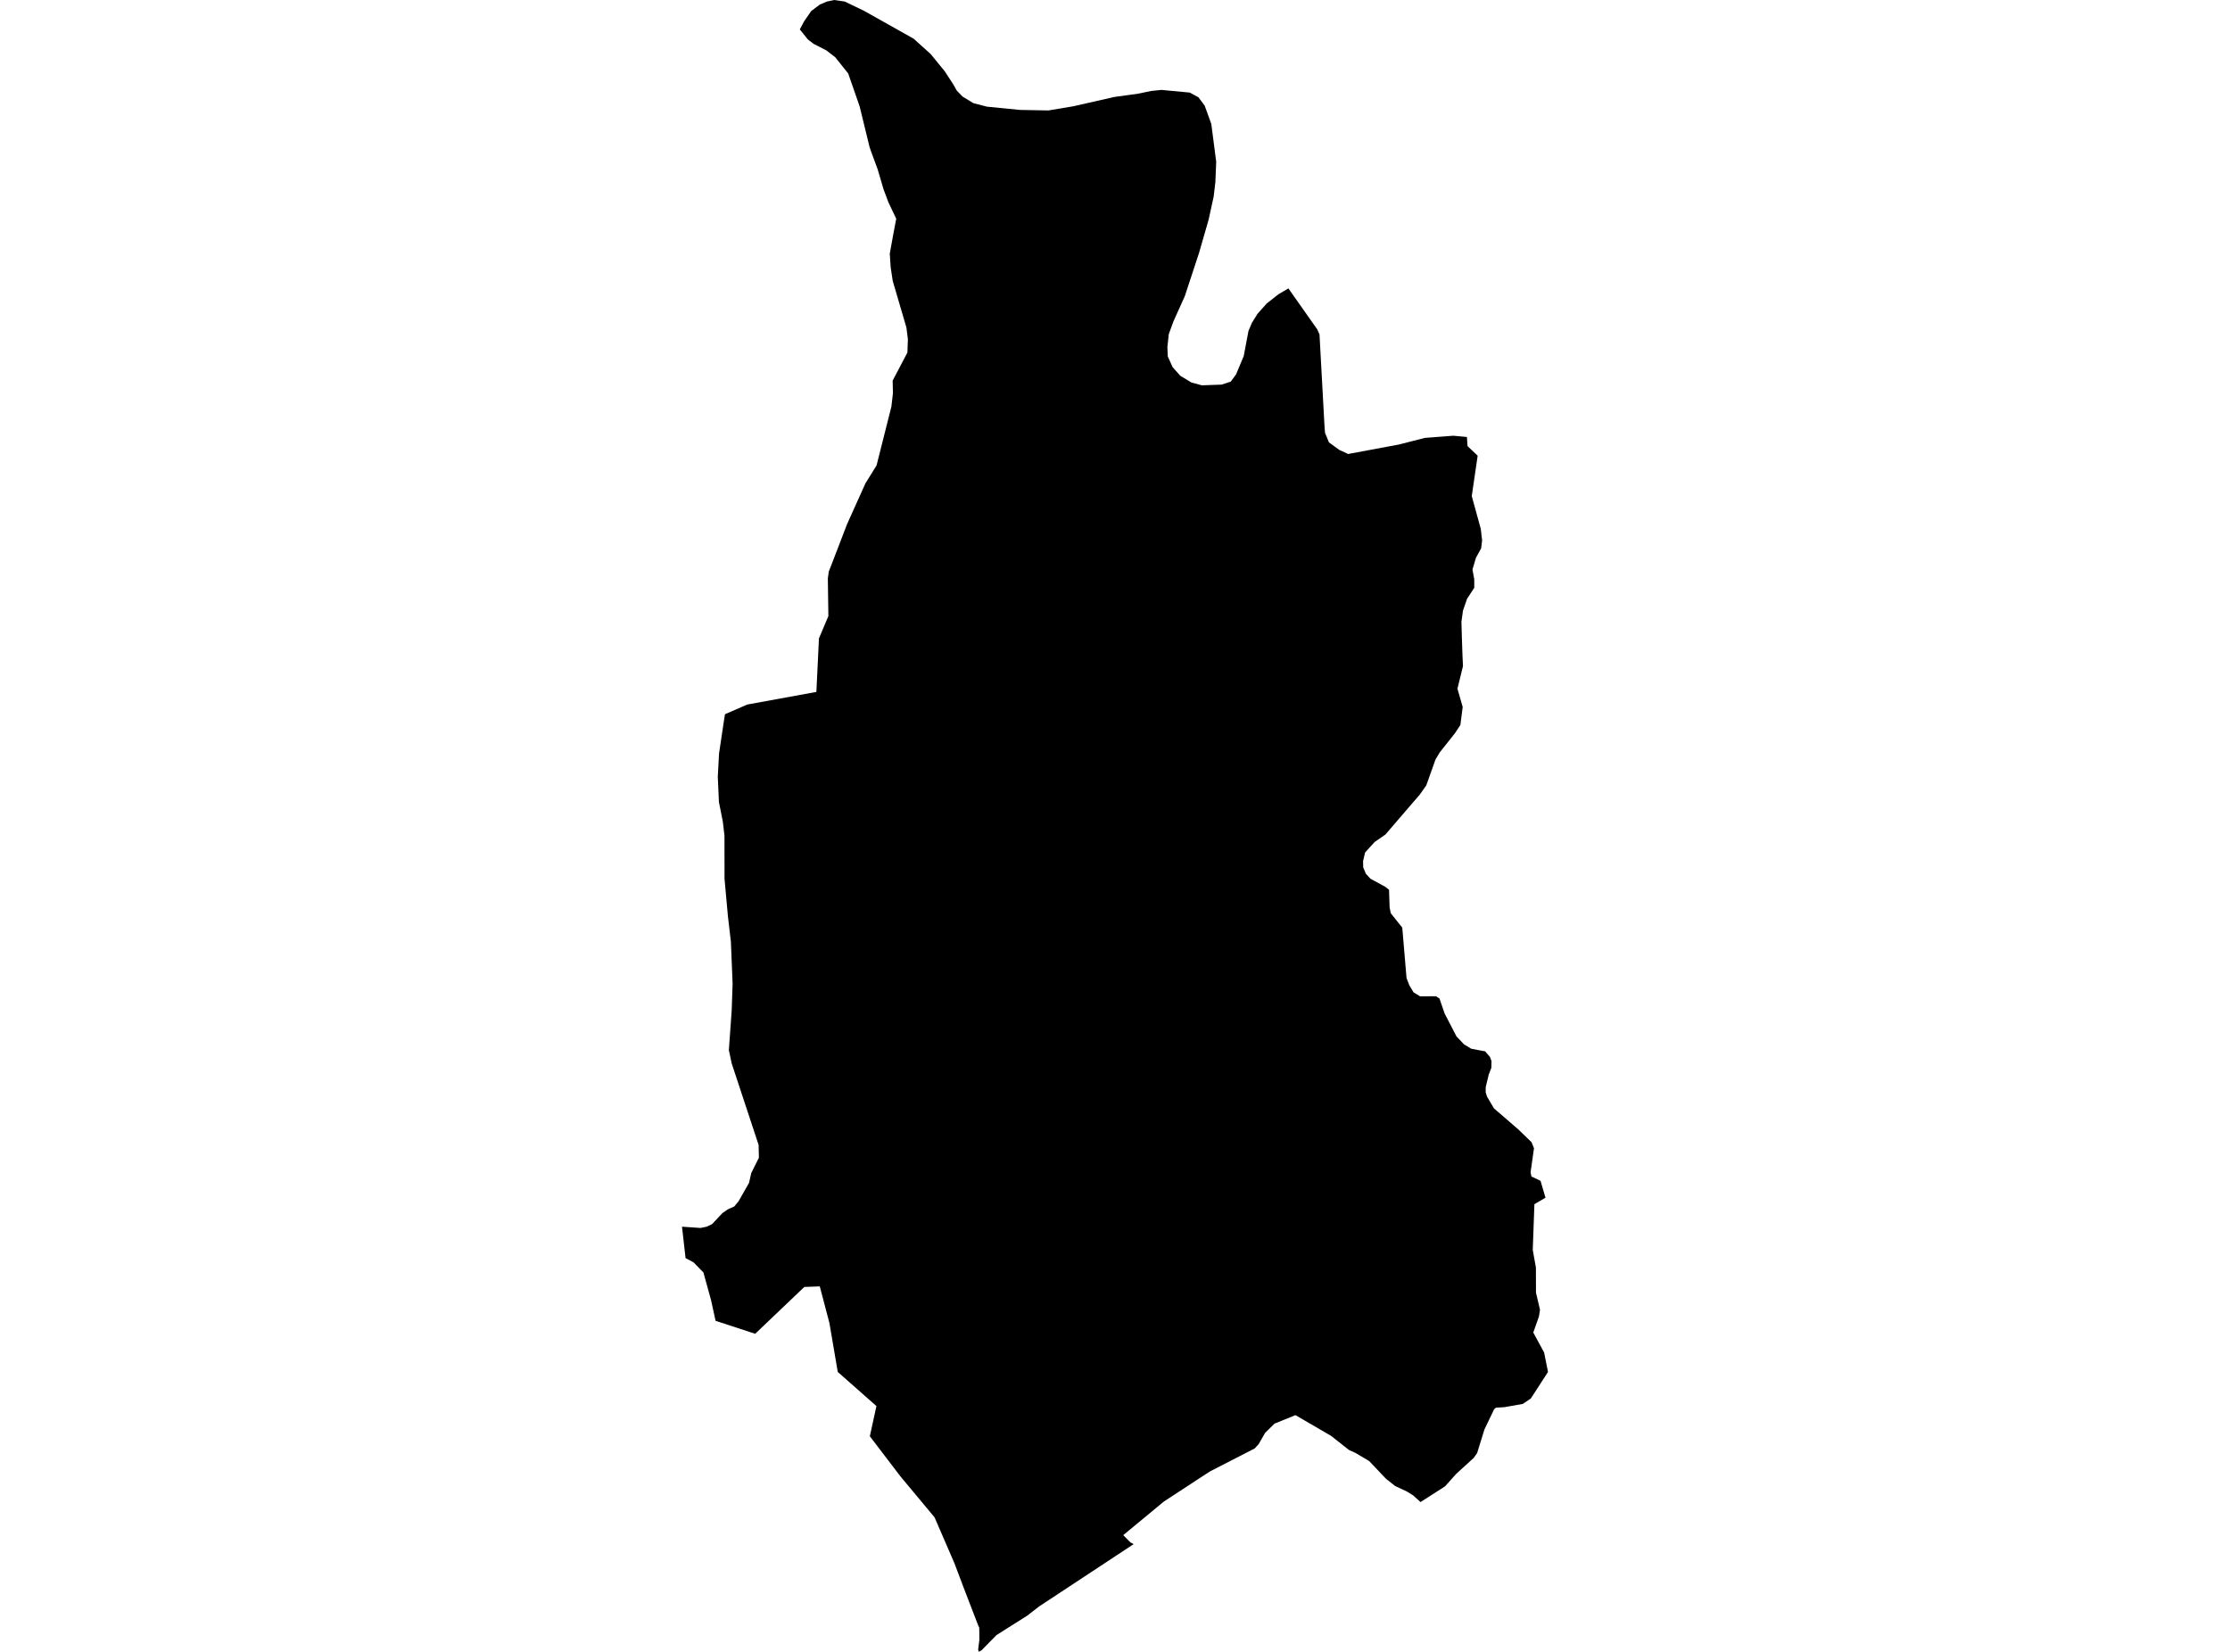 <?xml version='1.0'?>
<svg  baseProfile = 'tiny' width = '540' height = '400' stroke-linecap = 'round' stroke-linejoin = 'round' version='1.1' xmlns='http://www.w3.org/2000/svg'>
<path id='2603401001' title='2603401001'  d='M 355.221 105.816 355.331 107.539 355.365 108.023 357.818 110.349 356.392 120.135 356.757 121.459 358.573 128.054 358.896 130.855 358.667 132.773 357.411 135.048 356.562 137.917 356.995 140.276 356.995 142.339 355.263 144.978 354.262 147.847 353.888 150.572 353.99 154.145 354.126 158.228 354.262 161.317 352.921 166.766 354.194 171.188 353.634 175.56 352.343 177.512 348.626 182.214 347.599 183.937 345.375 190.184 343.762 192.467 342.362 194.08 335.478 202.084 332.839 203.917 330.556 206.446 330.072 208.509 330.106 210.054 330.759 211.598 331.863 212.787 335.521 214.781 336.361 215.477 336.497 219.713 336.785 221.147 339.561 224.619 340.596 236.832 341.284 238.606 342.303 240.304 343.881 241.263 347.726 241.238 348.575 241.789 349.806 245.396 352.691 250.964 354.55 252.917 356.273 253.952 359.643 254.589 360.814 255.955 361.179 256.982 361.137 258.569 360.509 260.182 359.77 263.238 359.762 264.519 360.093 265.555 361.765 268.39 367.621 273.448 370.872 276.589 371.458 278.057 370.634 283.871 370.847 284.898 373.045 285.934 374.242 290.025 371.56 291.595 371.161 302.672 371.925 306.941 371.942 313.01 372.918 317.169 372.655 318.79 371.288 322.677 373.911 327.507 374.853 332.217 370.694 338.642 368.75 339.958 364.235 340.756 362.257 340.866 361.816 341.231 359.456 346.154 357.682 351.883 356.833 353.055 352.615 356.908 349.924 359.913 343.983 363.724 342.226 362.136 340.69 361.177 337.796 359.811 335.606 358.071 331.549 353.793 328.255 351.841 326.643 351.102 322.331 347.699 313.699 342.674 308.632 344.728 306.357 346.96 304.77 349.719 303.819 350.746 292.989 356.305 281.836 363.596 271.99 371.736 273.747 373.501 274.52 373.909 251.611 389.008 248.785 391.207 241.299 395.934 237.742 399.567 237.004 400 236.86 399.448 237.157 397.097 237.131 394.16 236.834 393.498 233.414 384.62 231.122 378.552 226.31 367.433 218.603 358.181 217.941 357.375 210.633 347.792 212.228 340.476 202.867 332.217 200.838 320.334 198.512 311.499 194.769 311.635 182.869 322.974 173.278 319.834 172.183 314.826 170.333 308.129 167.923 305.659 166.013 304.658 165.147 297.044 169.62 297.35 171.089 297.053 172.413 296.433 174.942 293.751 176.266 292.834 177.811 292.138 178.838 290.891 181.376 286.443 181.927 284.016 181.97 283.948 183.769 280.34 183.701 277.251 177.183 257.517 176.495 254.283 177.174 244.785 177.403 238.199 176.988 228.048 176.266 221.86 175.443 212.77 175.434 202.389 175.035 198.969 174.093 194.216 173.813 188.113 174.119 182.443 175.341 174.278 175.562 172.945 180.96 170.603 197.689 167.547 198.309 154.595 200.592 149.188 200.464 140.064 200.685 138.443 203.053 132.298 205.116 126.934 209.572 117.037 212.262 112.7 215.853 98.457 216.226 95.224 216.158 92.168 219.732 85.361 219.774 84.071 219.85 82.161 219.494 79.326 216.175 68.012 215.674 64.693 215.462 61.417 216.201 57.334 217.024 52.955 215.157 49.05 213.951 45.842 212.534 41.013 210.93 36.667 210.565 35.597 208.163 25.76 205.396 17.799 202.247 13.852 200.083 12.188 197.044 10.635 195.728 9.634 195.542 9.447 193.674 7.13 194.353 5.848 194.71 5.177 195.143 4.541 196.441 2.674 198.529 1.095 200.261 0.365 202.06 0 203.062 0.153 204.556 0.373 209.241 2.631 221.225 9.362 225.367 13.088 228.771 17.264 230.817 20.396 231.691 21.941 233.083 23.384 235.688 24.971 238.99 25.828 246.986 26.617 253.878 26.745 259.904 25.735 269.851 23.477 275.615 22.679 278.772 22.026 281.233 21.771 288.092 22.416 290.213 23.562 291.716 25.59 293.32 30.013 294.508 39.188 294.305 44.085 293.897 47.582 292.675 53.175 290.341 61.273 286.903 71.721 284.136 77.858 283.024 80.913 282.685 84.045 282.787 86.328 283.958 88.909 285.825 91.005 288.533 92.635 291.028 93.305 295.798 93.136 298.039 92.406 299.321 90.64 300.509 87.805 301.171 86.227 302.325 80.115 303.174 78.129 304.532 75.965 306.595 73.648 306.629 73.571 309.574 71.263 312.001 69.828 312.4 70.422 318.978 79.759 319.522 80.973 319.734 84.911 320.718 102.922 320.854 104.798 321.805 107.115 324.292 108.931 326.456 109.933 338.746 107.641 345.027 106.037 351.919 105.511 355.221 105.816 Z' />
</svg>